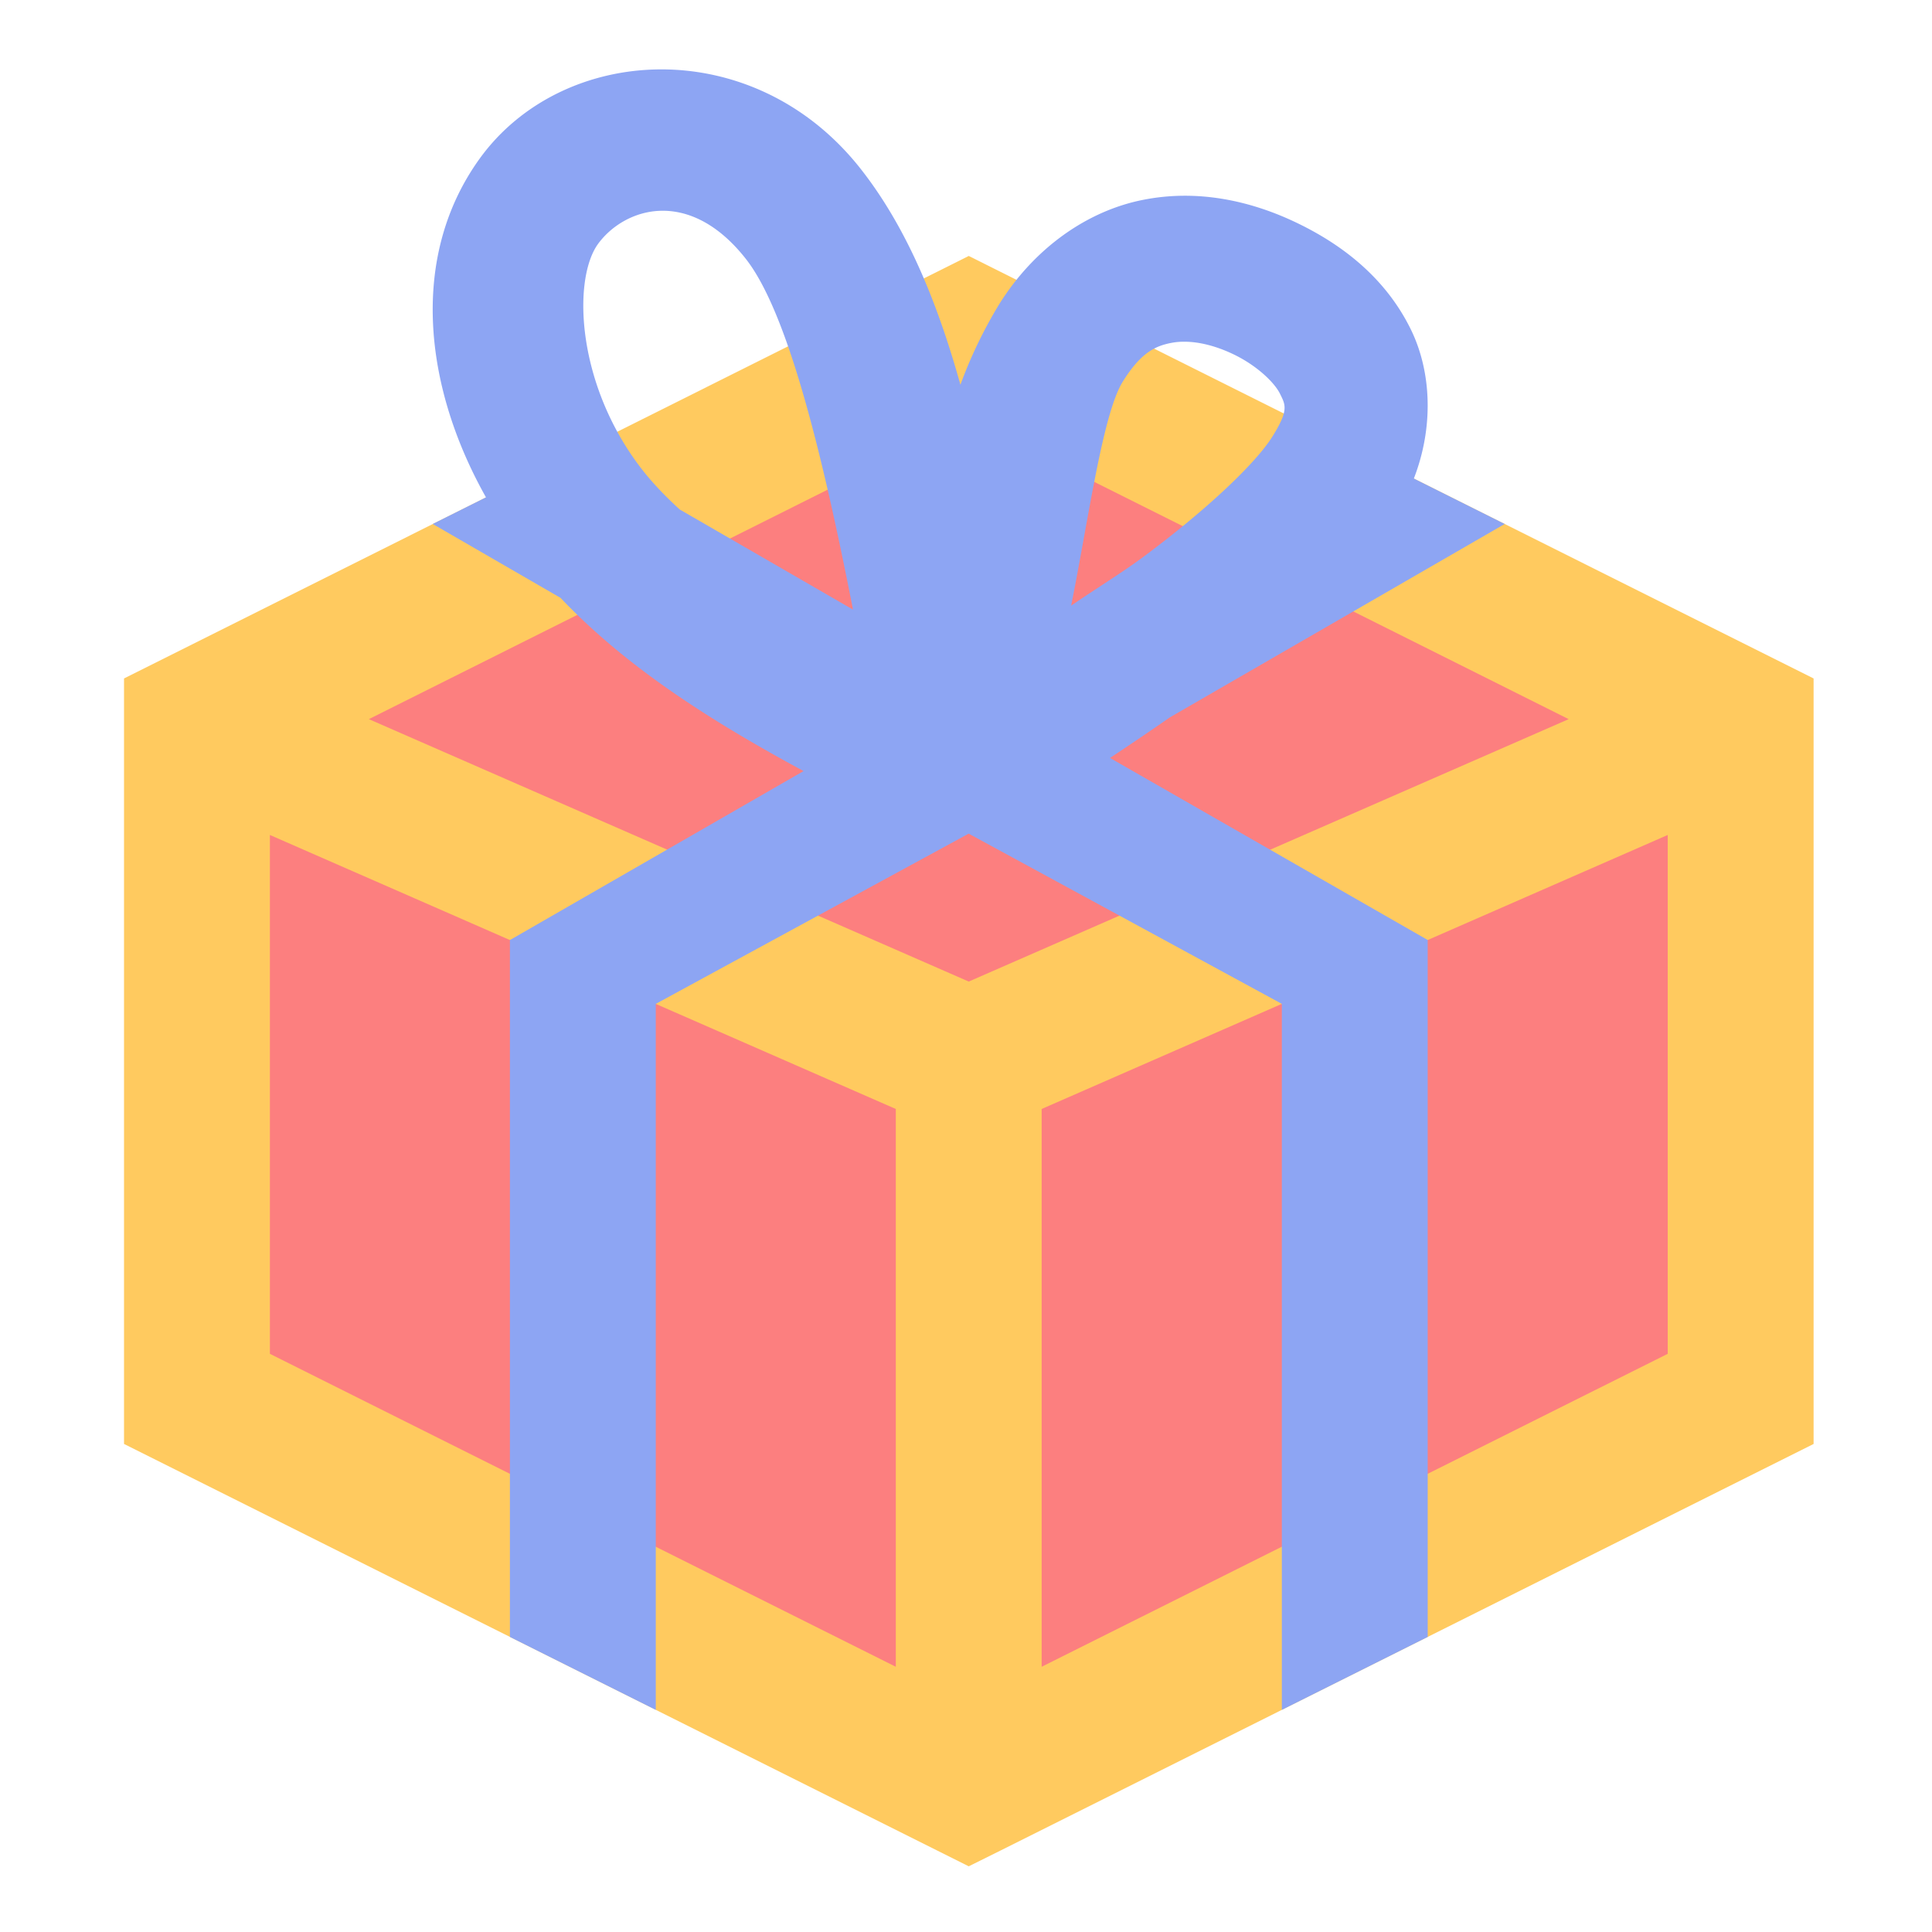 <svg width="16mm" height="16mm" viewBox="0 0 16 16" xml:space="preserve" xmlns="http://www.w3.org/2000/svg"><path d="m73.92 60.037-10.583-5.292v-9.26l10.583-5.292 10.584 5.292v9.26z" class="UnoptimicedTransforms" style="fill:#fc7f7f;fill-opacity:1;stroke:none" transform="translate(-36.625 -21.481) scale(.604)"/><path style="fill:none;fill-opacity:1;fill-rule:evenodd;stroke:none;stroke-width:2;stroke-linecap:butt;stroke-linejoin:miter;stroke-dasharray:none;stroke-opacity:1;paint-order:normal" d="m73.92 60.037-10.583-5.292v-9.26l10.583-5.292 10.584 5.292v9.26z" class="UnoptimicedTransforms" transform="translate(-36.625 -21.481) scale(.604)"/><path style="color:#000;fill:#ffca5f;fill-rule:evenodd;-inkscape-stroke:none" d="m73.92 39.074-11.582 5.793v10.496l11.582 5.791.447-.222 11.137-5.569V44.867zm0 2.237 8.226 4.114-8.226 3.598-8.225-3.598zm9.584 5.702v7.114l-8.584 4.291V50.77zm-19.166 0 8.582 3.757v7.648l-8.582-4.291z" transform="translate(-36.625 -21.481) scale(.604)"/><path style="color:#000;fill:#8da5f3;fill-rule:evenodd;stroke:none;stroke-width:2;stroke-dasharray:none;stroke-opacity:1;-inkscape-stroke:none" d="M69.697 36.516c-.98.003-1.917.437-2.486 1.228-.952 1.324-.777 3.1.09 4.64l-.73.365 1.752 1.013c.92.97 2.1 1.708 3.332 2.375l-4.026 2.317v9.555l2 1v-9.68l4.29-2.334 4.294 2.334v9.68l2-1v-9.556l-4.356-2.496c.279-.185.553-.37.82-.556l4.592-2.652-1.246-.623c.273-.703.244-1.462-.041-2.044-.351-.716-.953-1.17-1.57-1.465-.616-.295-1.345-.463-2.103-.312-.76.15-1.492.658-1.977 1.44-.21.347-.387.714-.526 1.095-.32-1.148-.745-2.17-1.37-2.963-.737-.935-1.76-1.364-2.74-1.361zm-.01 1.939c.365-.013.784.16 1.176.658.573.729 1.048 2.658 1.47 4.81l-2.376-1.373c-.19-.174-.36-.35-.502-.53-.917-1.165-.97-2.618-.62-3.108.177-.244.487-.444.852-.457zm7.192 1.795c.195 0 .428.056.67.172.322.154.563.388.638.54.076.154.124.223-.1.583-.222.36-.888.997-1.769 1.652-.284.212-.672.45-.994.672.232-1.146.43-2.624.707-3.07.246-.396.443-.49.666-.533a.903.903 0 0 1 .182-.016z" transform="translate(-36.625 -21.481) scale(.604)"/></svg>